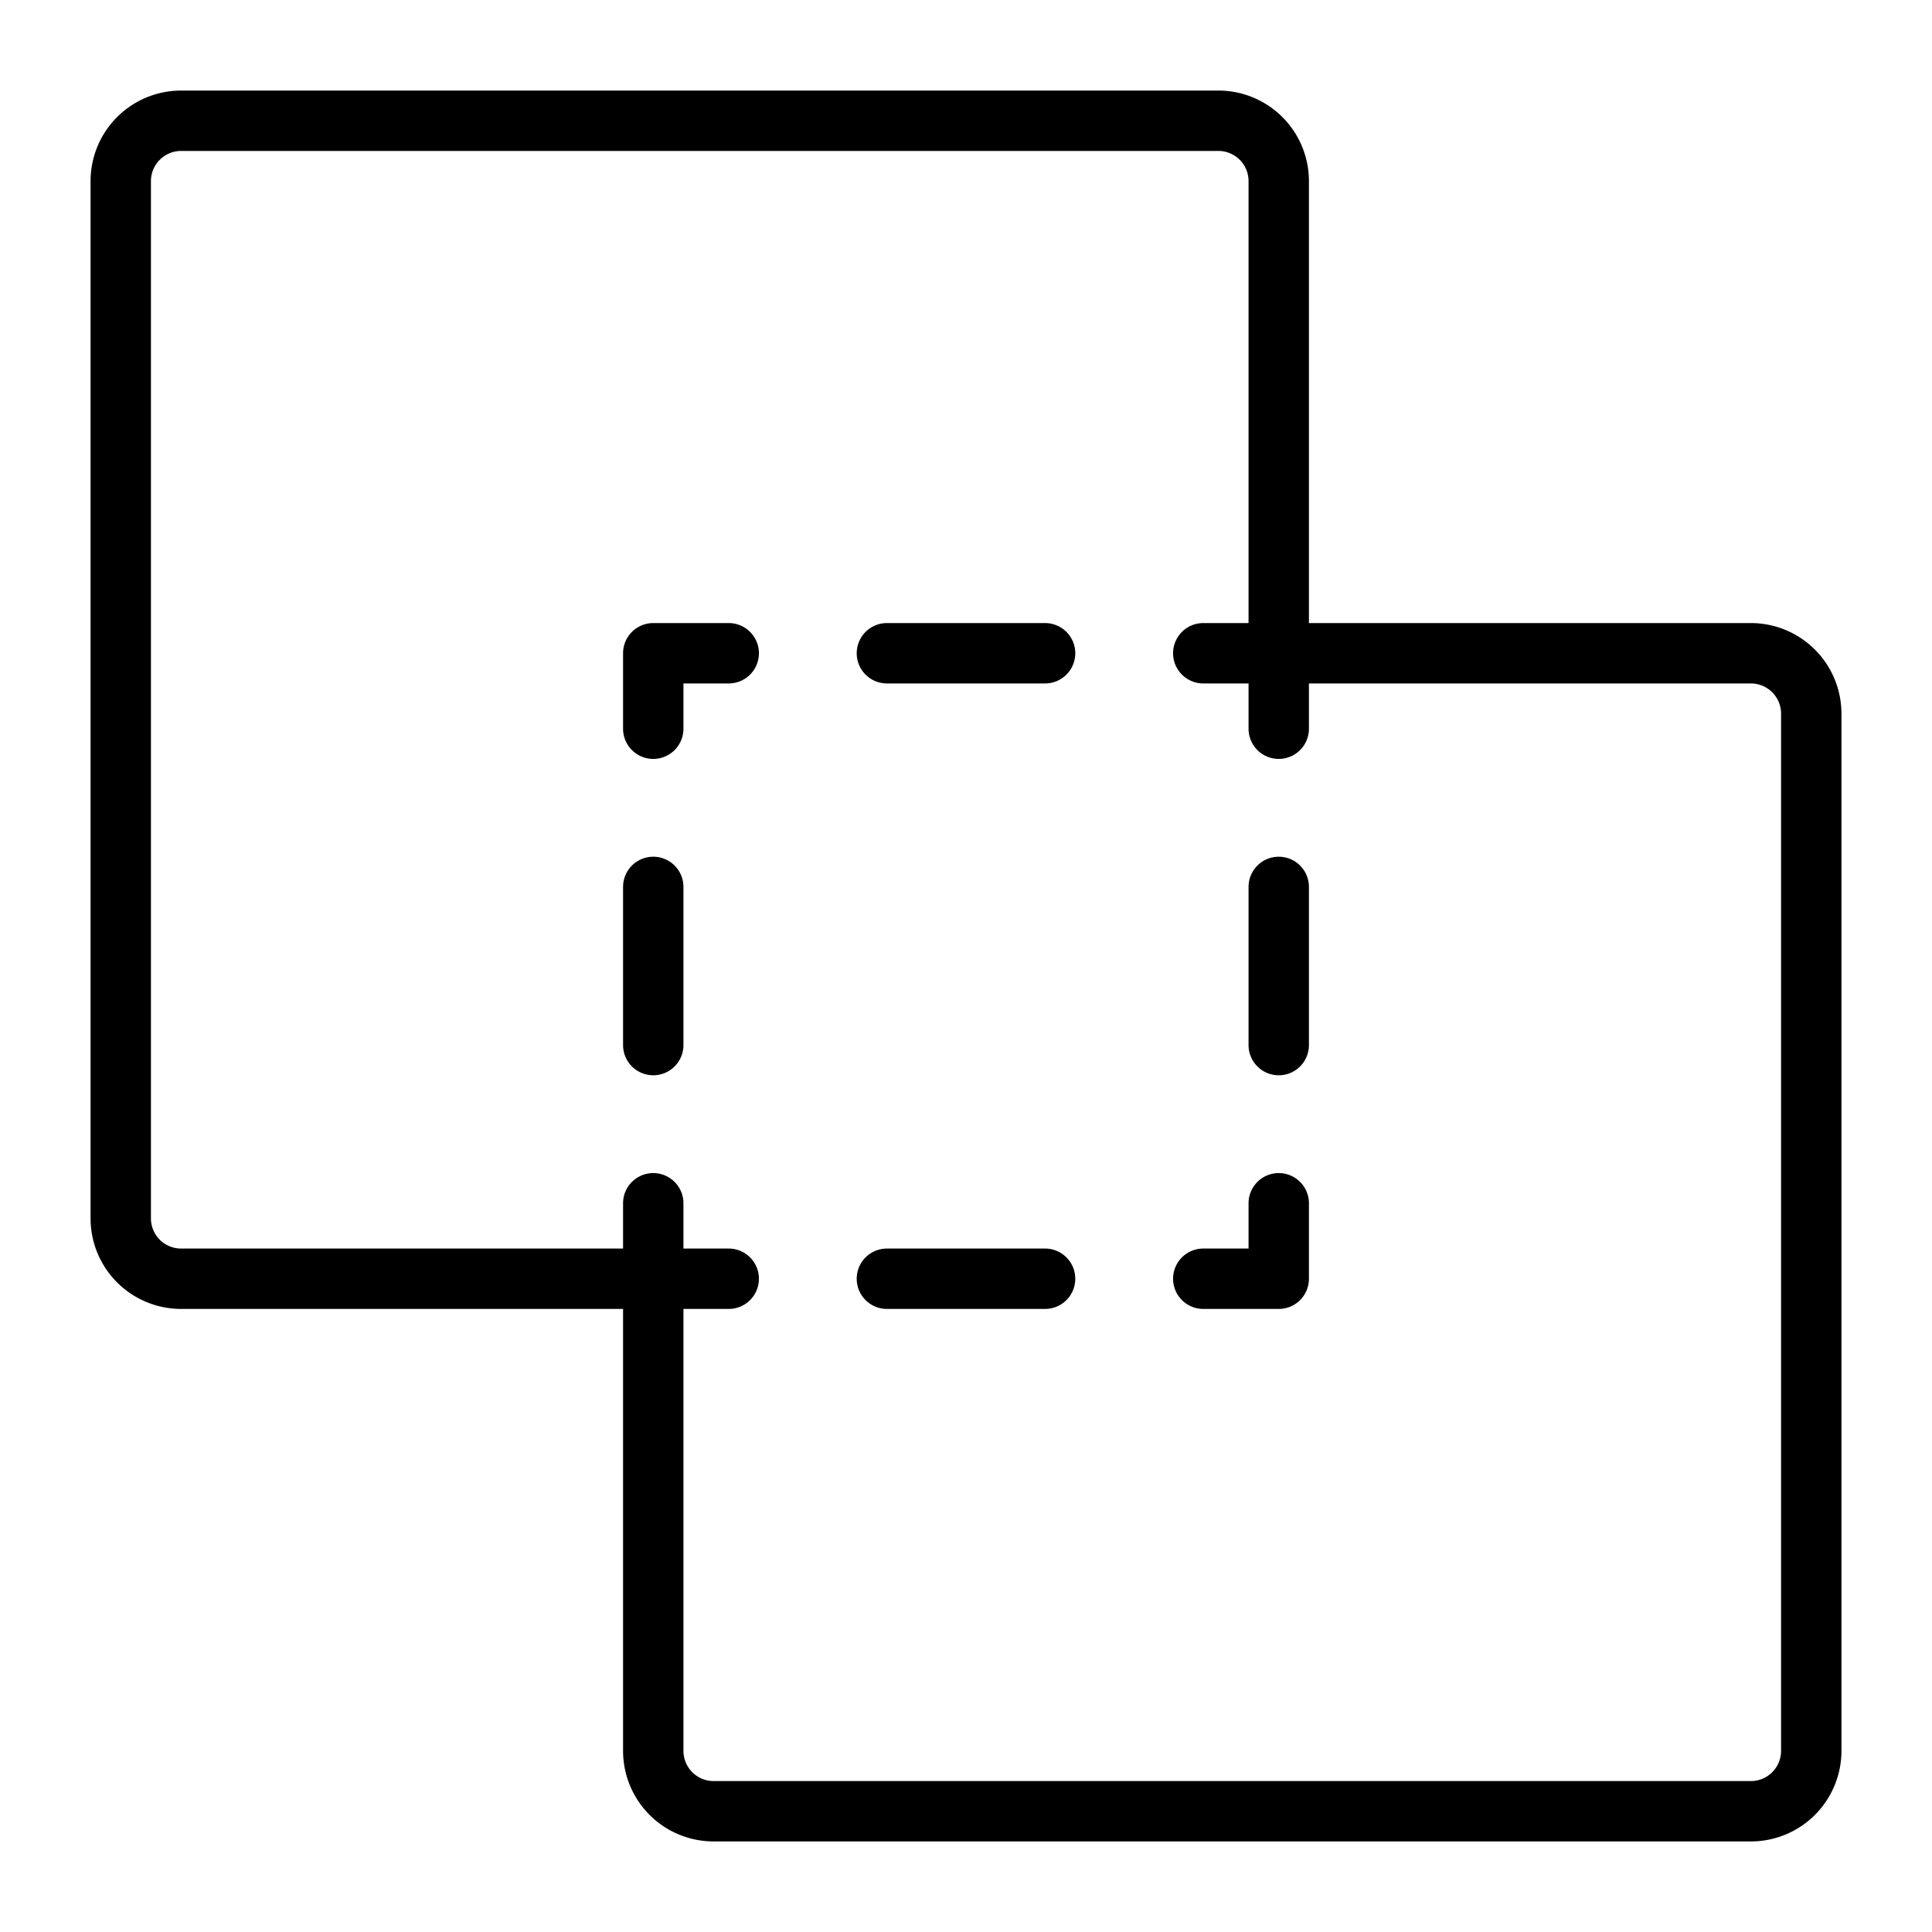 <svg xmlns="http://www.w3.org/2000/svg" data-name="Layer 2" viewBox="0 0 64 64"><path d="M58,20.64H43.36V6a3,3,0,0,0-3-3H6A3,3,0,0,0,3,6V40.36a3,3,0,0,0,3,3H20.64V58a3,3,0,0,0,3,3H58a3,3,0,0,0,3-3V23.64A3,3,0,0,0,58,20.64ZM59,58a1,1,0,0,1-1,1H23.64a1,1,0,0,1-1-1V43.36h1.5a1,1,0,0,0,0-2h-1.5v-1.5a1,1,0,0,0-2,0v1.5H6a1,1,0,0,1-1-1V6A1,1,0,0,1,6,5H40.36a1,1,0,0,1,1,1V20.64h-1.5a1,1,0,0,0,0,2h1.5v1.5a1,1,0,0,0,2,0v-1.5H58a1,1,0,0,1,1,1Z"/><path d="M42.36 38.86a1 1 0 00-1 1v1.5h-1.5a1 1 0 000 2h2.5a1 1 0 001-1v-2.5A1 1 0 0042.36 38.86zM34.62 41.36H29.38a1 1 0 100 2h5.24a1 1 0 000-2zM21.64 28.38a1 1 0 00-1 1v5.24a1 1 0 002 0V29.38A1 1 0 0021.64 28.38zM24.14 20.64h-2.5a1 1 0 00-1 1v2.5a1 1 0 002 0v-1.5h1.5a1 1 0 000-2zM34.62 20.64H29.38a1 1 0 100 2h5.24a1 1 0 000-2zM42.36 28.38a1 1 0 00-1 1v5.24a1 1 0 002 0V29.38A1 1 0 0042.36 28.38z"/></svg>